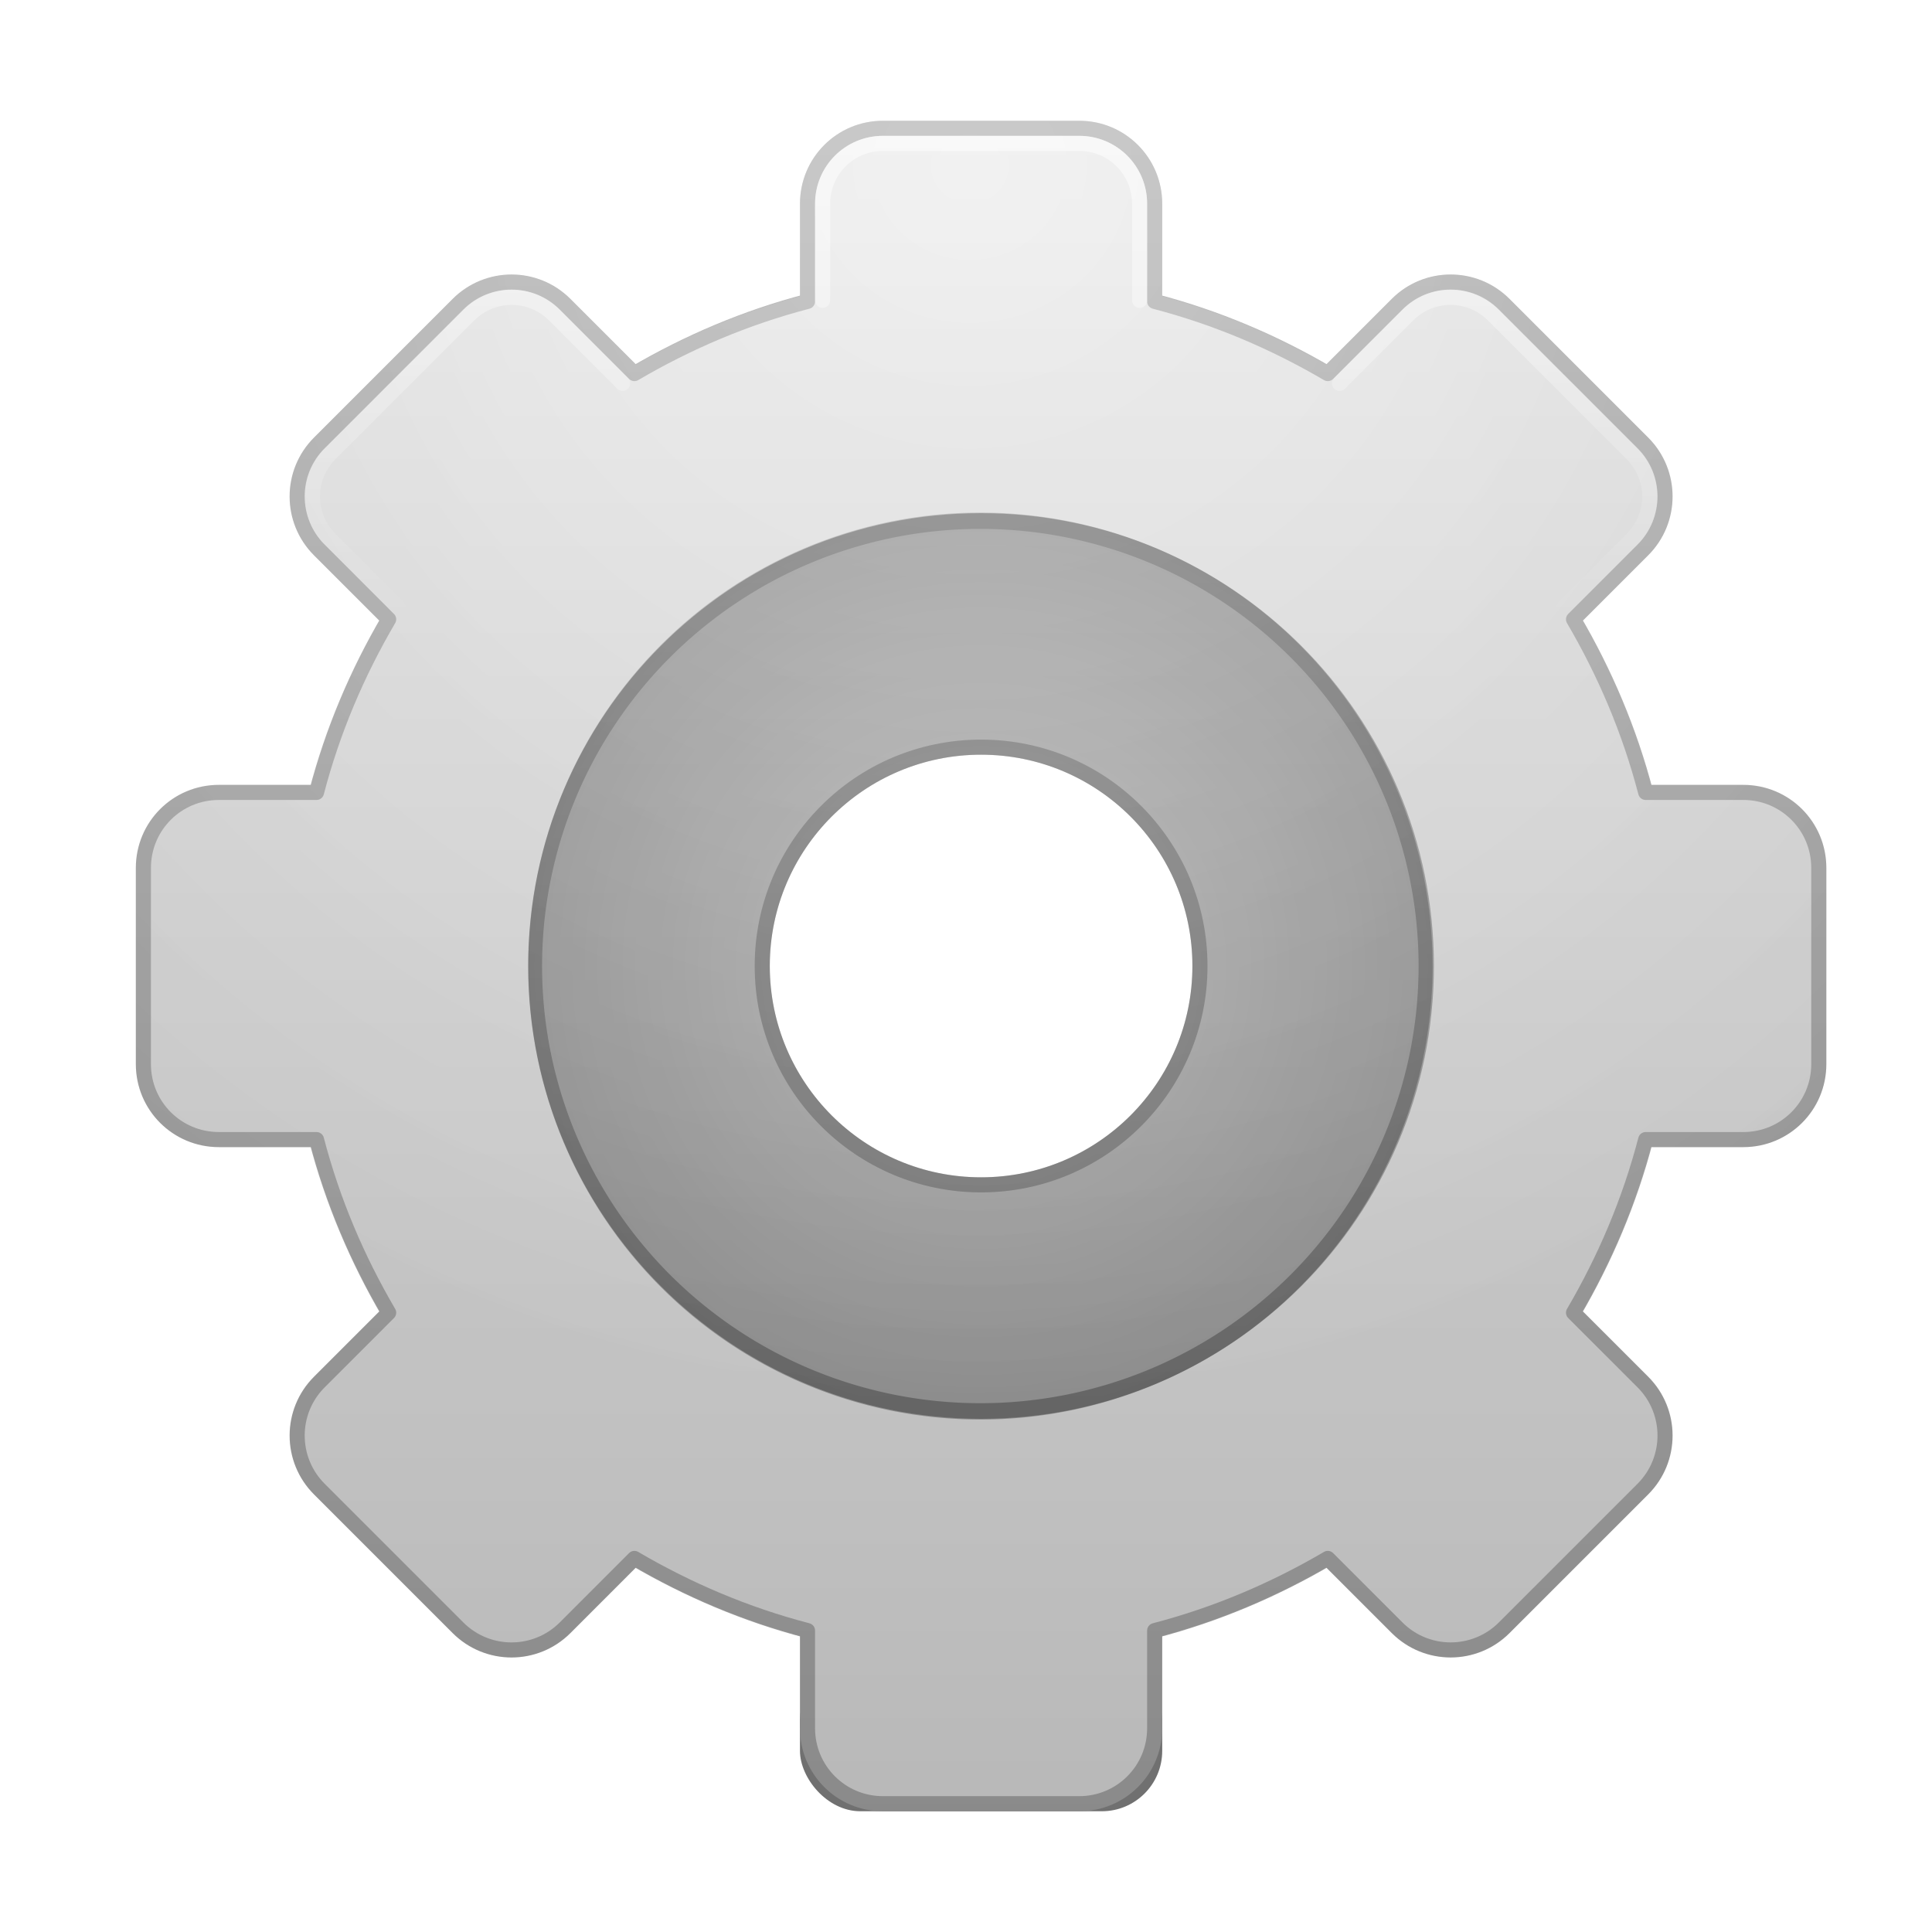 <?xml version="1.0" encoding="UTF-8" standalone="no"?>
<!-- Created with Inkscape (http://www.inkscape.org/) -->

<svg
   xmlns:svg="http://www.w3.org/2000/svg"
   xmlns="http://www.w3.org/2000/svg"
   xmlns:xlink="http://www.w3.org/1999/xlink"
   version="1.0"
   width="128"
   height="128"
   id="svg11300"
   style="display:inline;enable-background:new">
  <title
     id="title2897">Candy Icon Theme</title>
  <defs
     id="defs3">
    <linearGradient
       id="linearGradient3695">
      <stop
         id="stop3697"
         style="stop-color:#000000;stop-opacity:0.471"
         offset="0" />
      <stop
         id="stop3699"
         style="stop-color:#000000;stop-opacity:0.941"
         offset="1" />
    </linearGradient>
    <linearGradient
       id="linearGradient3764">
      <stop
         id="stop3766"
         style="stop-color:#ffffff;stop-opacity:1"
         offset="0" />
      <stop
         id="stop3768"
         style="stop-color:#ffffff;stop-opacity:0"
         offset="1" />
    </linearGradient>
    <linearGradient
       id="linearGradient3754">
      <stop
         id="stop3756"
         style="stop-color:#000000;stop-opacity:0"
         offset="0" />
      <stop
         id="stop3758"
         style="stop-color:#000000;stop-opacity:1"
         offset="1" />
    </linearGradient>
    <linearGradient
       id="linearGradient3631">
      <stop
         id="stop3633"
         style="stop-color:#bebebe;stop-opacity:1"
         offset="0" />
      <stop
         id="stop3635"
         style="stop-color:#969696;stop-opacity:1"
         offset="1" />
    </linearGradient>
    <linearGradient
       id="linearGradient3615">
      <stop
         id="stop3617"
         style="stop-color:#f0f0f0;stop-opacity:1"
         offset="0" />
      <stop
         id="stop3619"
         style="stop-color:#c8c8c8;stop-opacity:1"
         offset="1" />
    </linearGradient>
    <filter
       x="-0.357"
       y="-0.857"
       width="1.714"
       height="2.714"
       color-interpolation-filters="sRGB"
       id="filter3809">
      <feGaussianBlur
         id="feGaussianBlur3811"
         stdDeviation="3.57" />
    </filter>
    <linearGradient
       x1="159.128"
       y1="19.233"
       x2="159.128"
       y2="33.293"
       id="linearGradient3815"
       xlink:href="#linearGradient3631"
       gradientUnits="userSpaceOnUse" />
    <linearGradient
       x1="70"
       y1="10"
       x2="70"
       y2="45"
       id="linearGradient3938"
       xlink:href="#linearGradient3764"
       gradientUnits="userSpaceOnUse" />
    <radialGradient
       cx="67.282"
       cy="15"
       r="56"
       fx="67.282"
       fy="15"
       id="radialGradient3941"
       xlink:href="#linearGradient3764"
       gradientUnits="userSpaceOnUse"
       gradientTransform="matrix(1.566,0.003,-0.003,1.518,-38.06,-7.99)" />
    <radialGradient
       cx="67.282"
       cy="15"
       r="56"
       fx="67.282"
       fy="15"
       id="radialGradient3944"
       xlink:href="#linearGradient3754"
       gradientUnits="userSpaceOnUse"
       gradientTransform="matrix(1.566,0.003,-0.003,1.518,-38.06,-7.99)" />
    <radialGradient
       cx="68"
       cy="68"
       r="30"
       fx="68"
       fy="68"
       id="radialGradient3947"
       xlink:href="#linearGradient3695"
       gradientUnits="userSpaceOnUse" />
    <linearGradient
       x1="75"
       y1="10"
       x2="75"
       y2="125"
       id="linearGradient3952"
       xlink:href="#linearGradient3615"
       gradientUnits="userSpaceOnUse" />
    <linearGradient
       x1="70"
       y1="10"
       x2="70"
       y2="125"
       id="linearGradient3954"
       xlink:href="#linearGradient3631"
       gradientUnits="userSpaceOnUse" />
  </defs>
  <g
     transform="translate(-3,-4)"
     id="layer1"
     style="display:inline">
    <g
       id="layer6"
       style="display:none" />
    <rect
       width="24"
       height="10"
       rx="4"
       ry="4"
       x="56"
       y="114"
       id="rect3743"
       style="opacity:0.75;fill:#000000;fill-opacity:1;stroke:none;filter:url(#filter3809)" />
    <g
       id="g3902" />
    <g
       id="g3956">
      <path
         d="m 61.5,12.5 c -2.77,0 -5,2.23 -5,5 l 0,6.469 C 52.421,25.031 48.58,26.669 45.031,28.75 L 40.438,24.156 c -1.959,-1.959 -5.135,-1.959 -7.094,0 l -9.188,9.188 c -1.959,1.959 -1.959,5.135 0,7.094 L 28.75,45.031 C 26.669,48.58 25.031,52.421 23.969,56.5 L 17.5,56.5 c -2.77,0 -5,2.23 -5,5 l 0,13 c 0,2.77 2.23,5 5,5 l 6.469,0 c 1.062,4.079 2.7,7.92 4.781,11.469 l -4.594,4.594 c -1.959,1.959 -1.959,5.135 0,7.094 l 9.188,9.188 c 1.959,1.959 5.135,1.959 7.094,0 L 45.031,107.25 c 3.549,2.081 7.39,3.719 11.469,4.781 l 0,6.469 c 0,2.77 2.23,5 5,5 l 13,0 c 2.77,0 5,-2.23 5,-5 l 0,-6.469 c 4.079,-1.062 7.92,-2.7 11.469,-4.781 l 4.594,4.594 c 1.959,1.959 5.135,1.959 7.094,0 l 9.188,-9.188 c 1.959,-1.959 1.959,-5.135 0,-7.094 L 107.25,90.969 c 2.081,-3.549 3.719,-7.39 4.781,-11.469 l 6.469,0 c 2.77,0 5,-2.23 5,-5 l 0,-13 c 0,-2.77 -2.23,-5 -5,-5 l -6.469,0 C 110.969,52.421 109.331,48.58 107.25,45.031 l 4.594,-4.594 c 1.959,-1.959 1.959,-5.135 0,-7.094 l -9.188,-9.188 c -1.959,-1.959 -5.135,-1.959 -7.094,0 L 90.969,28.75 C 87.42,26.669 83.579,25.031 79.5,23.969 L 79.5,17.5 c 0,-2.77 -2.23,-5 -5,-5 l -13,0 z m 6.5,41 c 8.008,0 14.5,6.492 14.5,14.5 0,8.008 -6.492,14.5 -14.5,14.5 -8.008,0 -14.5,-6.492 -14.5,-14.5 0,-8.008 6.492,-14.5 14.5,-14.5 z"
         id="rect3656"
         style="fill:url(#linearGradient3952);fill-opacity:1;stroke:url(#linearGradient3954);stroke-width:1;stroke-linecap:round;stroke-linejoin:round;stroke-miterlimit:4;stroke-opacity:1;stroke-dasharray:none" />
      <path
         d="m 167,26.263 a 7.872,6.737 0 1 1 -15.745,0 7.872,6.737 0 1 1 15.745,0 z"
         transform="matrix(3.747,0,0,4.379,-528.301,-47.002)"
         id="path3954"
         style="fill:none;stroke:url(#linearGradient3815);stroke-width:0.247;stroke-opacity:1" />
      <path
         d="M 68,38 C 51.431,38 38,51.431 38,68 38,84.569 51.431,98 68,98 84.569,98 98,84.569 98,68 98,51.431 84.569,38 68,38 z m 0,16 c 7.732,0 14,6.268 14,14 0,7.732 -6.268,14 -14,14 -7.732,0 -14,-6.268 -14,-14 0,-7.732 6.268,-14 14,-14 z"
         id="path3956"
         style="opacity:0.3;fill:url(#radialGradient3947);fill-opacity:1;stroke:none" />
      <path
         d="M 61.5,12 C 58.462,12 56,14.462 56,17.5 l 0,6.125 c -3.859,1.042 -7.492,2.583 -10.875,4.531 L 40.781,23.812 C 38.631,21.663 35.15,21.663 33,23.812 L 23.812,33 c -2.15,2.15 -2.15,5.631 0,7.781 L 28.156,45.125 C 26.208,48.508 24.667,52.141 23.625,56 L 17.5,56 C 14.462,56 12,58.462 12,61.5 l 0,13 c 0,3.038 2.462,5.5 5.5,5.5 l 6.125,0 c 1.042,3.859 2.583,7.492 4.531,10.875 l -4.344,4.344 c -2.15,2.15 -2.15,5.631 0,7.781 L 33,112.188 c 2.15,2.15 5.631,2.15 7.781,0 l 4.344,-4.344 c 3.383,1.948 7.016,3.489 10.875,4.531 l 0,6.125 c 0,3.038 2.462,5.5 5.5,5.5 l 13,0 c 3.038,0 5.5,-2.462 5.5,-5.5 l 0,-6.125 c 3.859,-1.042 7.492,-2.583 10.875,-4.531 l 4.344,4.344 c 2.15,2.15 5.631,2.15 7.781,0 L 112.188,103 c 2.15,-2.15 2.15,-5.631 0,-7.781 L 107.844,90.875 C 109.792,87.492 111.333,83.859 112.375,80 l 6.125,0 c 3.038,0 5.5,-2.462 5.5,-5.5 l 0,-13 c 0,-3.038 -2.462,-5.5 -5.5,-5.5 l -6.125,0 c -1.042,-3.859 -2.583,-7.492 -4.531,-10.875 l 4.344,-4.344 c 2.15,-2.15 2.15,-5.631 0,-7.781 L 103,23.812 c -2.15,-2.15 -5.631,-2.15 -7.781,0 L 90.875,28.156 C 87.492,26.208 83.859,24.667 80,23.625 L 80,17.5 C 80,14.462 77.538,12 74.5,12 l -13,0 z M 68,54 c 7.738,0 14,6.262 14,14 0,7.738 -6.262,14 -14,14 -7.738,0 -14,-6.262 -14,-14 0,-7.738 6.262,-14 14,-14 z"
         id="path3700"
         style="font-size:medium;font-style:normal;font-variant:normal;font-weight:normal;font-stretch:normal;text-indent:0;text-align:start;text-decoration:none;line-height:normal;letter-spacing:normal;word-spacing:normal;text-transform:none;direction:ltr;block-progression:tb;writing-mode:lr-tb;text-anchor:start;opacity:0.08;color:#000000;fill:url(#radialGradient3944);fill-opacity:1;fill-rule:nonzero;stroke:none;stroke-width:1;marker:none;visibility:visible;display:inline;overflow:visible;enable-background:accumulate;font-family:Andale Mono;-inkscape-font-specification:Andale Mono" />
      <path
         d="M 61.5,12 C 58.462,12 56,14.462 56,17.5 l 0,6.125 c -3.859,1.042 -7.492,2.583 -10.875,4.531 L 40.781,23.812 C 38.631,21.663 35.15,21.663 33,23.812 L 23.812,33 c -2.15,2.15 -2.15,5.631 0,7.781 L 28.156,45.125 C 26.208,48.508 24.667,52.141 23.625,56 L 17.5,56 C 14.462,56 12,58.462 12,61.5 l 0,13 c 0,3.038 2.462,5.5 5.5,5.5 l 6.125,0 c 1.042,3.859 2.583,7.492 4.531,10.875 l -4.344,4.344 c -2.15,2.15 -2.15,5.631 0,7.781 L 33,112.188 c 2.15,2.15 5.631,2.15 7.781,0 l 4.344,-4.344 c 3.383,1.948 7.016,3.489 10.875,4.531 l 0,6.125 c 0,3.038 2.462,5.5 5.5,5.5 l 13,0 c 3.038,0 5.5,-2.462 5.5,-5.5 l 0,-6.125 c 3.859,-1.042 7.492,-2.583 10.875,-4.531 l 4.344,4.344 c 2.15,2.15 5.631,2.15 7.781,0 L 112.188,103 c 2.15,-2.15 2.15,-5.631 0,-7.781 L 107.844,90.875 C 109.792,87.492 111.333,83.859 112.375,80 l 6.125,0 c 3.038,0 5.5,-2.462 5.5,-5.5 l 0,-13 c 0,-3.038 -2.462,-5.5 -5.5,-5.5 l -6.125,0 c -1.042,-3.859 -2.583,-7.492 -4.531,-10.875 l 4.344,-4.344 c 2.15,-2.15 2.15,-5.631 0,-7.781 L 103,23.812 c -2.15,-2.15 -5.631,-2.15 -7.781,0 L 90.875,28.156 C 87.492,26.208 83.859,24.667 80,23.625 L 80,17.5 C 80,14.462 77.538,12 74.5,12 l -13,0 z M 68,54 c 7.738,0 14,6.262 14,14 0,7.738 -6.262,14 -14,14 -7.738,0 -14,-6.262 -14,-14 0,-7.738 6.262,-14 14,-14 z"
         id="path3715"
         style="font-size:medium;font-style:normal;font-variant:normal;font-weight:normal;font-stretch:normal;text-indent:0;text-align:start;text-decoration:none;line-height:normal;letter-spacing:normal;word-spacing:normal;text-transform:none;direction:ltr;block-progression:tb;writing-mode:lr-tb;text-anchor:start;opacity:0.2;color:#000000;fill:url(#radialGradient3941);fill-opacity:1;fill-rule:nonzero;stroke:none;stroke-width:1;marker:none;visibility:visible;display:inline;overflow:visible;enable-background:accumulate;font-family:Andale Mono;-inkscape-font-specification:Andale Mono" />
      <path
         d="m 106.599,44.25 4.525,-4.525 c 1.567,-1.567 1.567,-4.09 0,-5.657 l -9.192,-9.192 c -1.567,-1.567 -4.09,-1.567 -5.657,0 L 91.75,29.401 M 29.401,44.25 24.875,39.725 c -1.567,-1.567 -1.567,-4.09 0,-5.657 L 34.068,24.875 c 1.567,-1.567 4.09,-1.567 5.657,0 l 4.525,4.525 M 57.5,23.9 l 0,-6.4 c 0,-2.216 1.784,-4 4,-4 l 13,0 c 2.216,0 4,1.784 4,4 l 0,6.4"
         id="path3724"
         style="opacity:0.6;fill:none;stroke:url(#linearGradient3938);stroke-width:1;stroke-linecap:round;stroke-miterlimit:4;stroke-opacity:1;stroke-dasharray:none" />
    </g>
    <g
       id="g4091" />
    <g
       id="g4189" />
    <g
       id="g4308" />
    <g
       id="g4392" />
  </g>
</svg>
